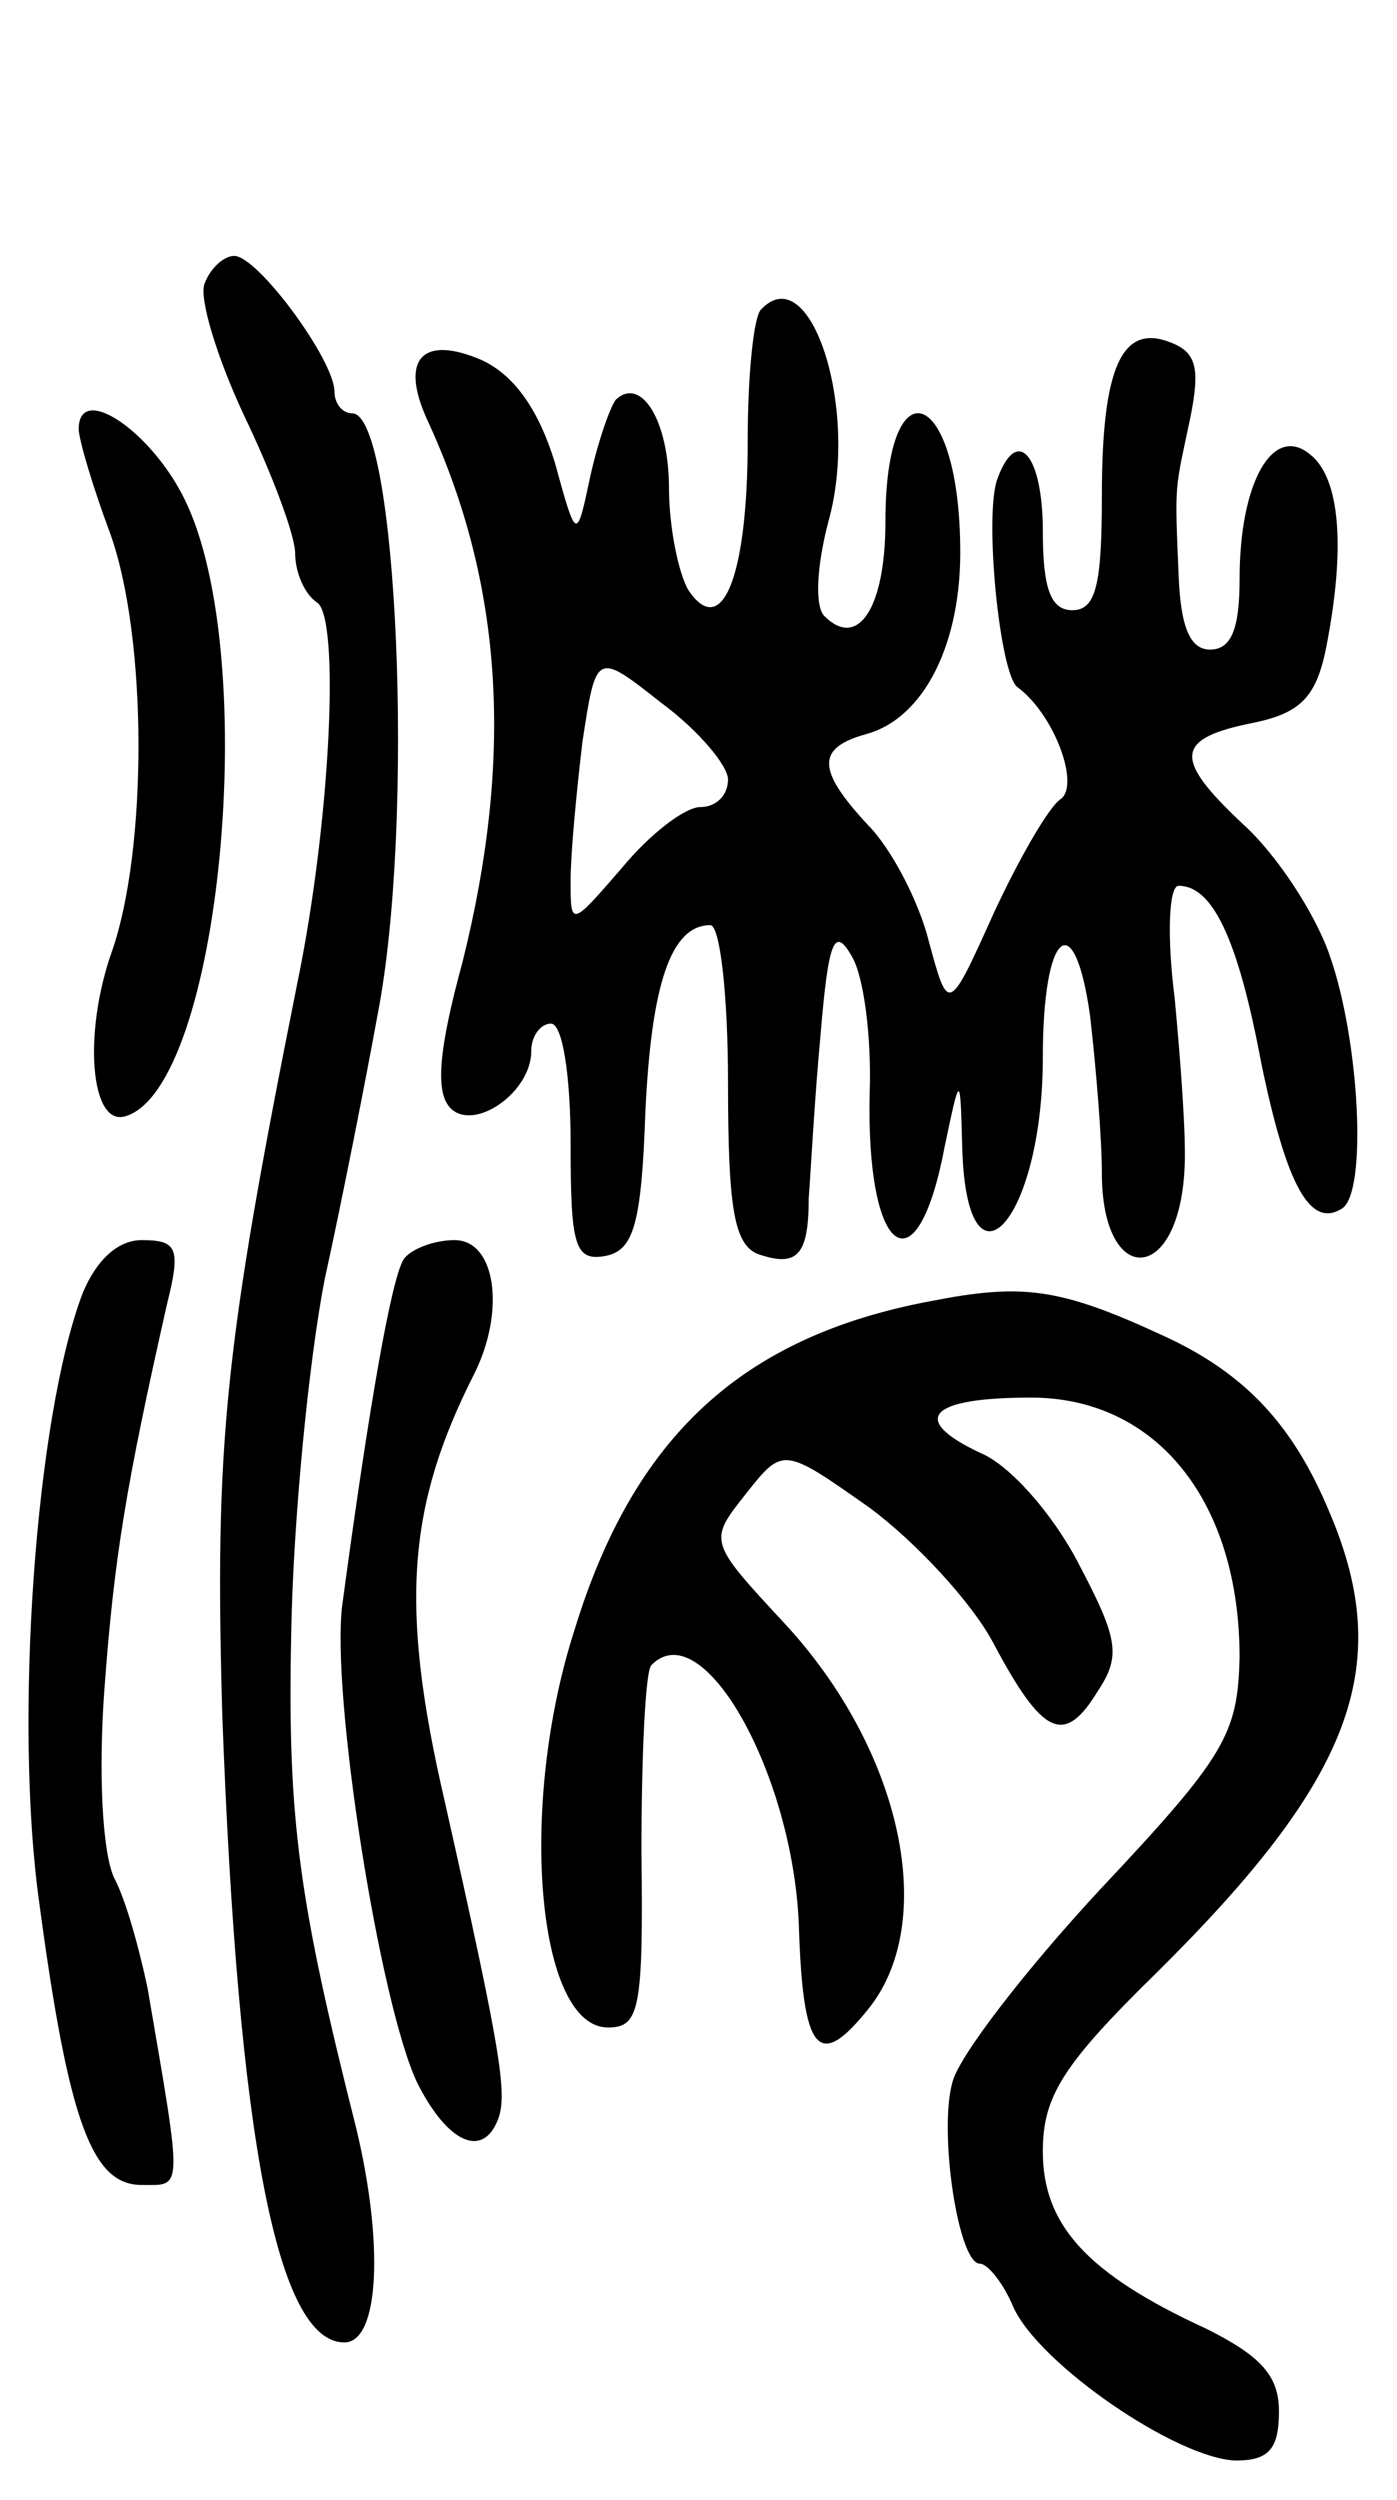<svg version="1.0" xmlns="http://www.w3.org/2000/svg"
 width="71pt" height="127pt" viewBox="0 0 71 127"
 preserveAspectRatio="xMidYMid meet">
<g transform="translate(0,127) scale(0.1,-0.1)"
fill="#000000" stroke="none">
<path d="M104 1126 c-3 -7 6 -37 20 -67 14 -29 26 -61 26 -70 0 -10 5 -21 11
-25 12 -7 7 -112 -10 -194 -37 -185 -42 -233 -38 -372 8 -215 28 -318 62 -318
18 0 20 51 6 109 -29 115 -35 156 -33 251 1 58 9 139 17 180 9 41 21 102 27
135 19 98 10 305 -13 305 -5 0 -9 5 -9 11 0 16 -39 69 -51 69 -5 0 -12 -6 -15
-14z"/>
<path d="M387 1113 c-4 -3 -7 -34 -7 -67 0 -69 -13 -101 -30 -76 -5 8 -10 32
-10 52 0 34 -14 57 -27 45 -3 -4 -9 -21 -13 -39 -7 -33 -7 -33 -18 7 -8 26
-20 44 -37 52 -30 13 -42 1 -28 -30 39 -84 44 -172 18 -276 -12 -44 -14 -66
-6 -74 12 -12 41 8 41 29 0 8 5 14 10 14 6 0 10 -27 10 -61 0 -52 2 -60 18
-57 14 3 18 16 20 73 3 65 13 95 33 95 5 0 9 -36 9 -80 0 -63 3 -82 15 -87 20
-7 26 -1 26 28 1 13 3 51 6 83 4 48 7 56 16 40 6 -10 10 -41 9 -69 -2 -83 24
-102 38 -28 8 38 8 38 9 1 2 -81 41 -39 41 45 0 64 16 78 24 21 3 -26 6 -62 6
-80 0 -58 39 -57 42 2 1 16 -2 55 -5 87 -4 31 -3 57 2 57 17 0 30 -26 42 -90
13 -63 25 -84 41 -74 13 8 9 85 -6 128 -7 21 -27 52 -45 68 -35 33 -34 43 7
51 23 5 31 13 36 38 10 51 7 86 -8 98 -19 16 -36 -14 -36 -63 0 -25 -4 -36
-15 -36 -10 0 -15 11 -16 38 -2 48 -2 42 6 80 5 25 3 33 -10 38 -25 10 -35
-13 -35 -78 0 -45 -3 -58 -15 -58 -11 0 -15 11 -15 40 0 39 -13 54 -23 27 -7
-18 1 -99 10 -106 19 -14 32 -50 22 -57 -6 -4 -21 -30 -34 -58 -23 -51 -23
-51 -33 -14 -5 20 -19 47 -31 59 -26 28 -26 39 -1 46 30 8 49 47 48 96 -1 81
-38 93 -38 12 0 -44 -14 -65 -31 -48 -5 5 -4 25 2 48 16 57 -9 134 -34 108z
m-17 -239 c0 -8 -6 -14 -14 -14 -8 0 -26 -14 -40 -31 -26 -30 -26 -30 -26 -6
0 13 3 45 6 70 7 46 7 46 40 20 19 -14 34 -32 34 -39z"/>
<path d="M40 1052 c0 -5 7 -29 16 -53 19 -53 19 -160 1 -212 -15 -42 -11 -90
7 -84 48 15 69 233 30 313 -17 35 -54 60 -54 36z"/>
<path d="M42 613 c-24 -63 -35 -218 -22 -310 15 -112 27 -143 52 -143 21 0 21
-5 3 100 -4 19 -11 45 -17 56 -6 13 -8 53 -5 95 5 68 11 104 32 197 7 28 5 32
-13 32 -12 0 -23 -10 -30 -27z"/>
<path d="M205 630 c-6 -10 -17 -71 -31 -175 -6 -45 19 -203 38 -243 15 -30 33
-39 41 -19 5 13 2 33 -27 162 -23 99 -19 150 15 217 16 32 11 68 -10 68 -11 0
-23 -5 -26 -10z"/>
<path d="M473 609 c-96 -18 -151 -69 -181 -167 -29 -90 -19 -202 17 -202 16 0
18 9 17 89 0 49 2 92 5 95 26 27 72 -55 75 -132 2 -65 10 -74 35 -43 36 44 18
131 -42 196 -39 42 -39 42 -20 66 19 24 19 24 63 -7 23 -17 52 -48 63 -69 25
-47 36 -52 53 -24 12 18 10 27 -10 65 -13 25 -35 50 -50 56 -36 17 -26 28 26
28 64 0 106 -53 106 -132 -1 -39 -7 -50 -71 -118 -38 -41 -72 -85 -75 -98 -7
-25 3 -92 14 -92 4 0 12 -10 17 -22 13 -29 83 -77 113 -78 17 0 22 6 22 25 0
18 -9 28 -37 42 -61 28 -83 53 -83 90 0 28 10 44 58 91 99 98 121 155 88 233
-19 46 -44 72 -86 91 -52 24 -71 26 -117 17z"/>
</g>
</svg>
